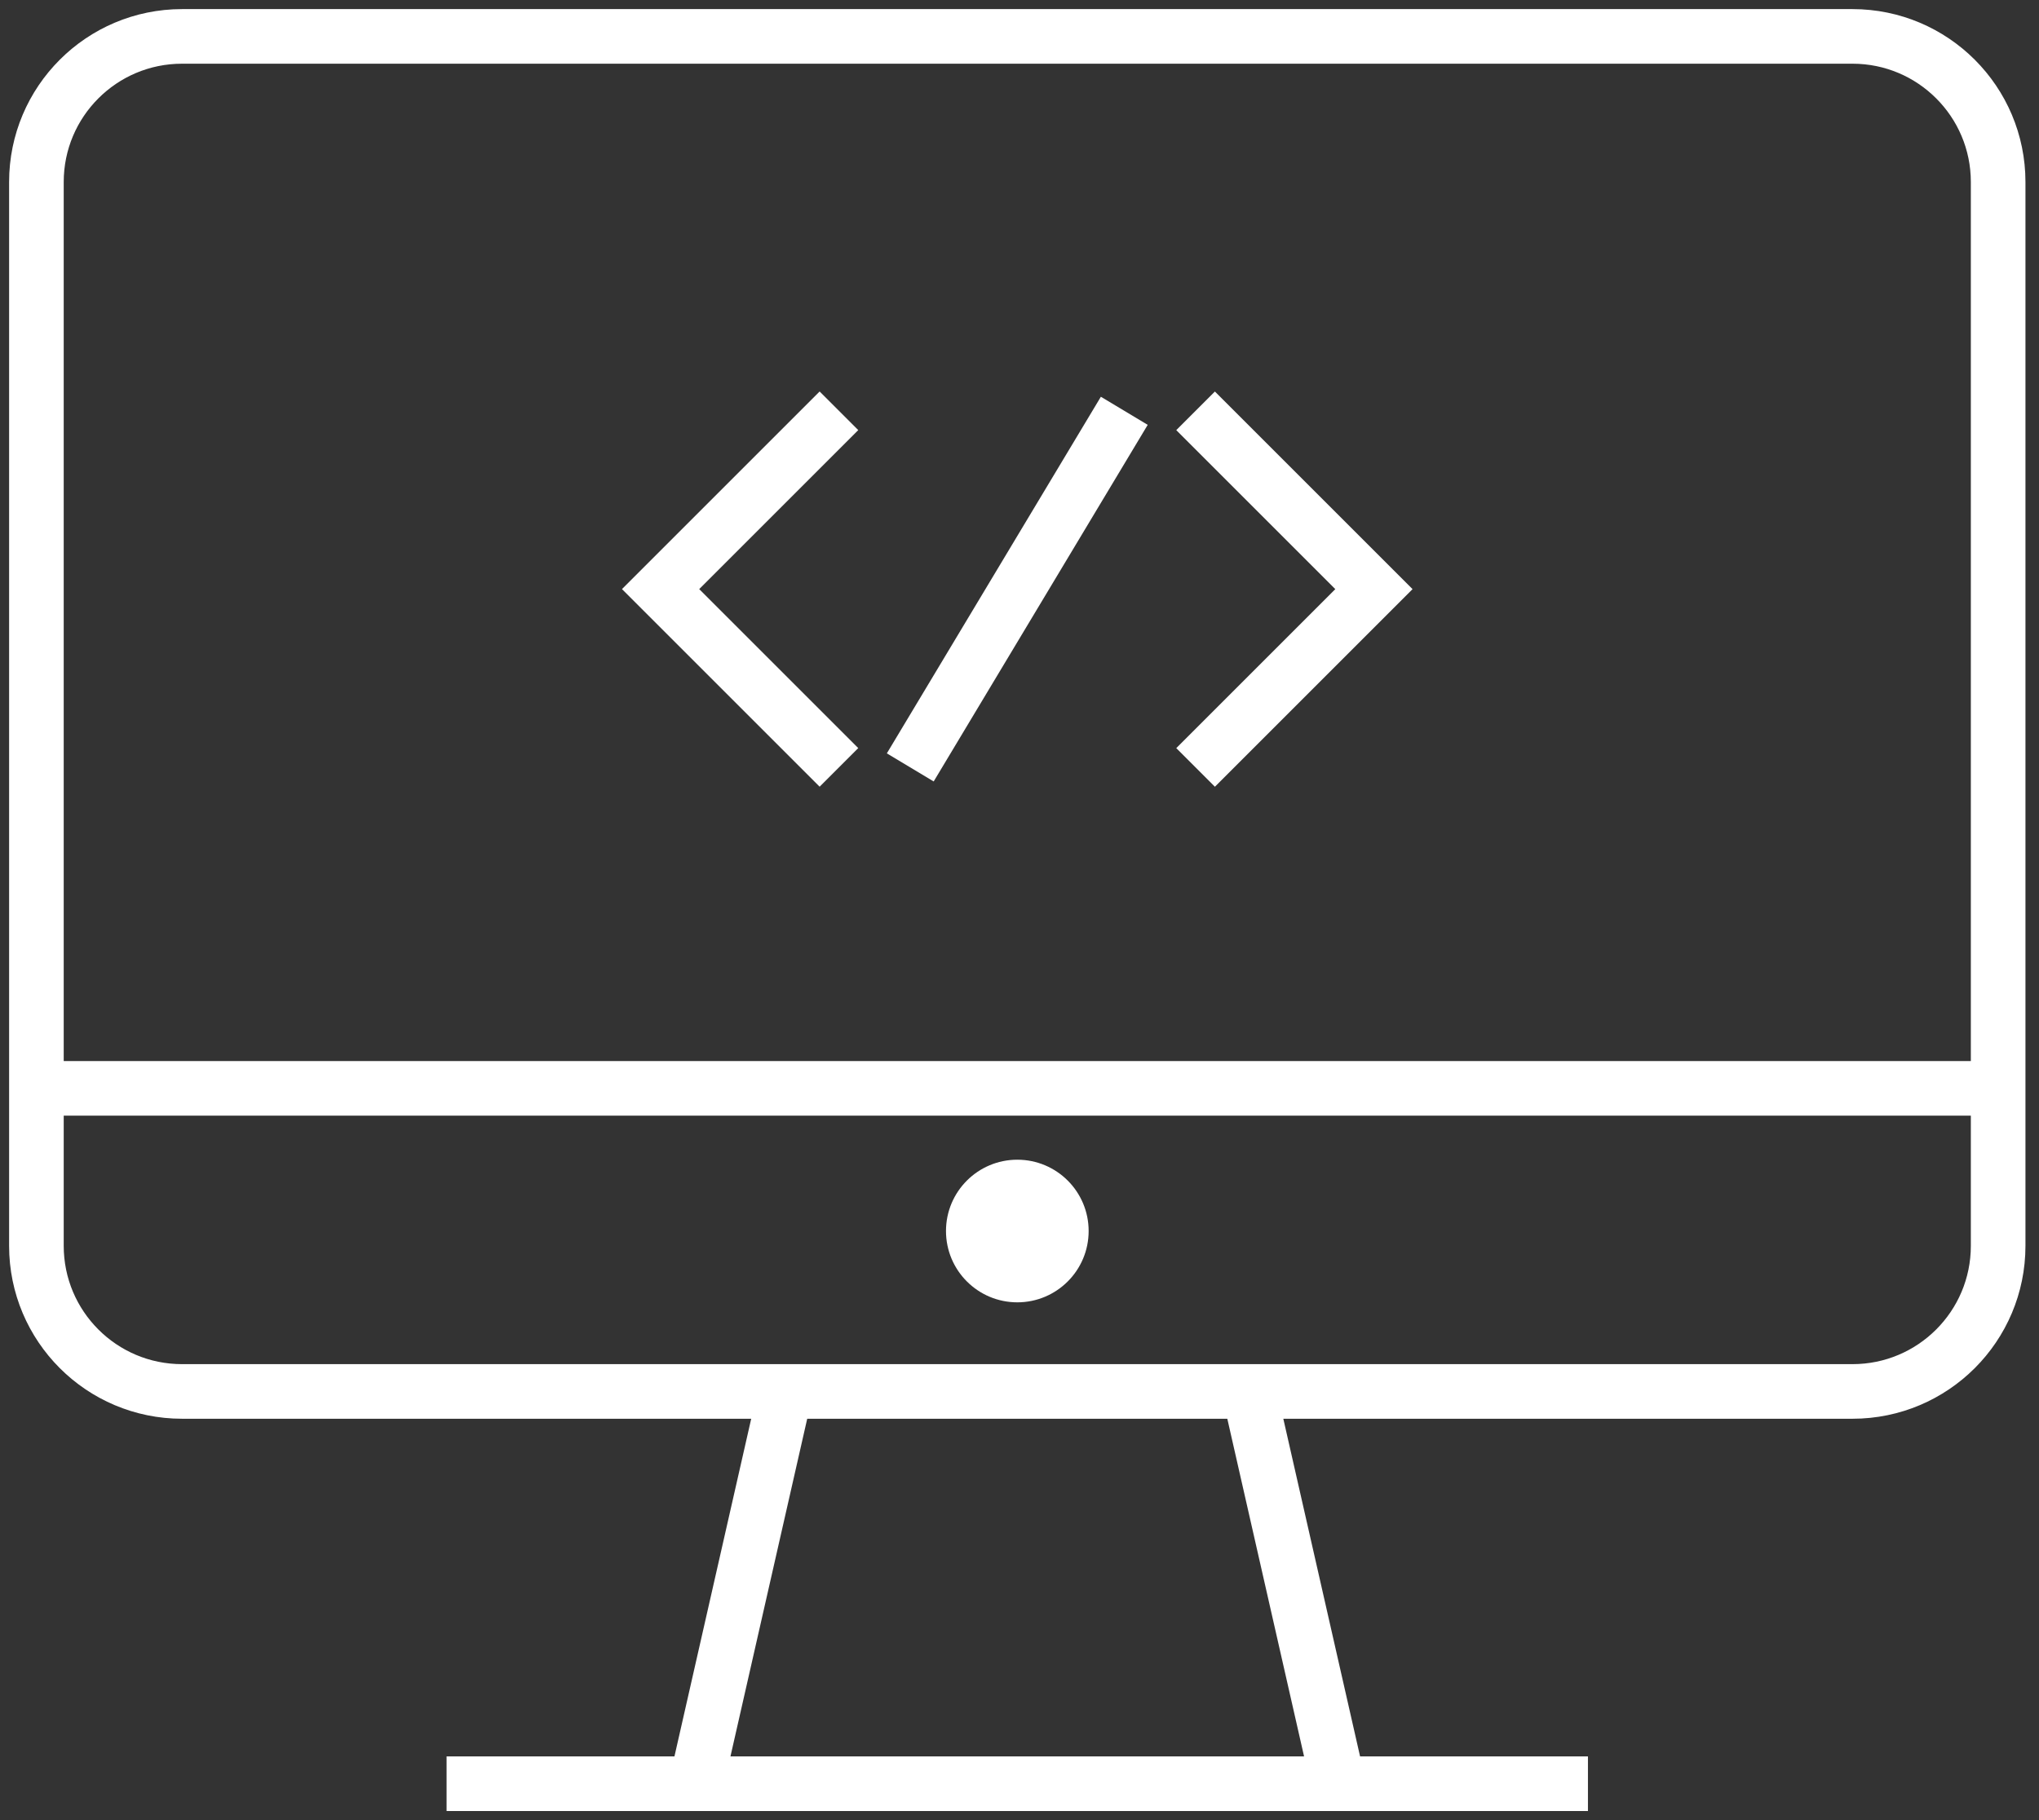 <svg width="56" height="50" viewBox="0 0 56 50" fill="none" xmlns="http://www.w3.org/2000/svg">
<rect x="0" y="0" width="56" height="50" fill="#333333" stroke="none"/>
<path d="M1 29.898V34.224C1 36.434 2.791 38.224 5 38.224H21.571M1 29.898V5C1 2.791 2.791 1 5 1H50.878C53.087 1 54.878 2.791 54.878 5V29.898M1 29.898H54.878M54.878 29.898V34.224C54.878 36.434 53.087 38.224 50.878 38.224H34.306M21.571 38.224L19.122 49M21.571 38.224H34.306M19.122 49H12.265M19.122 49H36.755M36.755 49L34.306 38.224M36.755 49H43.612" stroke="white" stroke-width="1.5"/>
<circle cx="27.94" cy="33.817" r="1.959" fill="white"/>
<path d="M23.041 11.285L18.143 16.183L23.041 21.081" stroke="white" stroke-width="1.5"/>
<path d="M32.836 21.082L37.734 16.184L32.836 11.286" stroke="white" stroke-width="1.5"/>
<path d="M30.878 11.285L25 21.081" stroke="white" stroke-width="1.5"/>
</svg>
